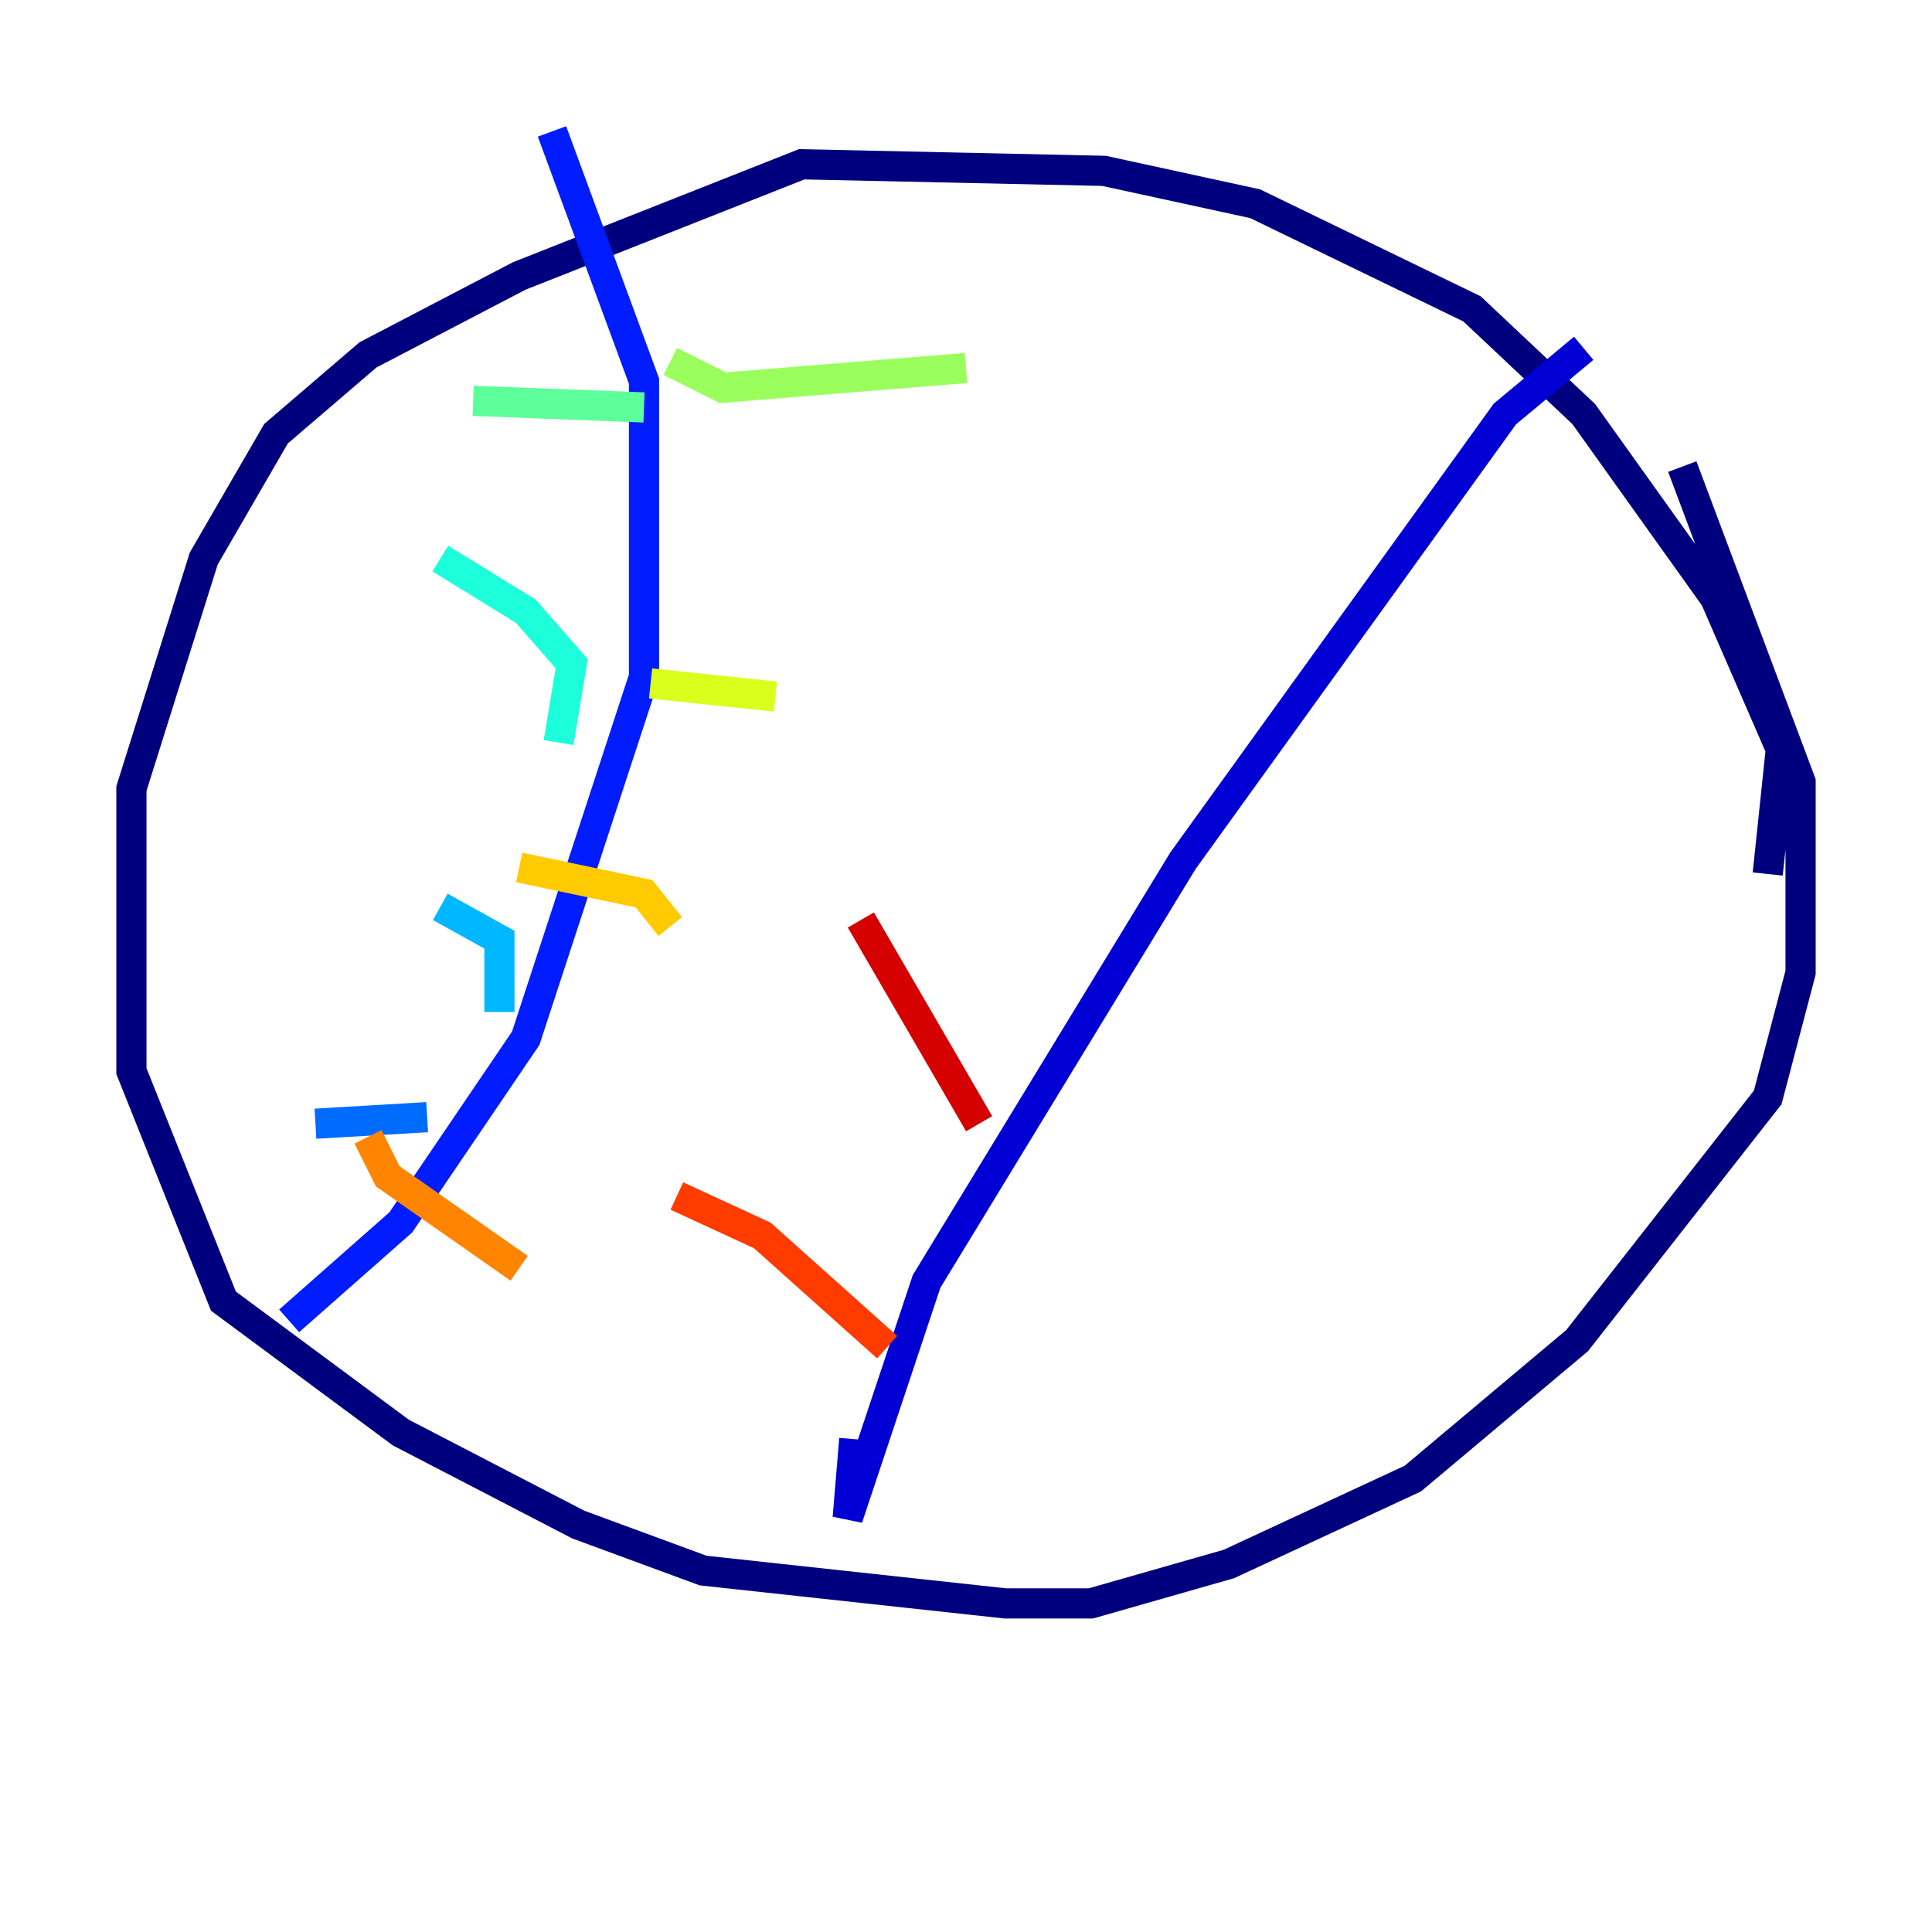 <?xml version="1.0" encoding="utf-8" ?>
<svg baseProfile="tiny" height="128" version="1.2" viewBox="0,0,128,128" width="128" xmlns="http://www.w3.org/2000/svg" xmlns:ev="http://www.w3.org/2001/xml-events" xmlns:xlink="http://www.w3.org/1999/xlink"><defs /><polyline fill="none" points="117.116,57.905 117.986,49.633 113.633,39.619 104.925,27.429 97.524,20.463 83.156,13.497 73.143,11.32 53.116,10.884 34.395,18.286 24.381,23.51 18.286,28.735 13.497,37.007 8.707,52.245 8.707,70.966 14.803,86.204 26.558,94.912 38.313,101.007 46.585,104.054 66.612,106.231 72.272,106.231 81.415,103.619 93.605,97.959 104.49,88.816 117.116,72.707 119.293,64.435 119.293,51.809 111.456,30.912" stroke="#00007f" stroke-width="2" /><polyline fill="none" points="104.925,23.075 99.701,27.429 78.367,57.034 61.388,84.898 56.163,100.571 56.599,95.347" stroke="#0000d5" stroke-width="2" /><polyline fill="none" points="36.571,8.707 42.667,25.252 42.667,44.843 34.83,68.789 26.558,80.98 19.157,87.51" stroke="#001cff" stroke-width="2" /><polyline fill="none" points="28.299,74.014 20.898,74.449" stroke="#006cff" stroke-width="2" /><polyline fill="none" points="33.088,67.048 33.088,62.258 29.17,60.082" stroke="#00b8ff" stroke-width="2" /><polyline fill="none" points="37.007,49.197 37.878,43.973 34.83,40.49 29.17,37.007" stroke="#1cffda" stroke-width="2" /><polyline fill="none" points="42.667,26.993 31.347,26.558" stroke="#5cff9a" stroke-width="2" /><polyline fill="none" points="44.408,23.946 47.891,25.687 64.0,24.381" stroke="#9aff5c" stroke-width="2" /><polyline fill="none" points="43.102,45.279 51.374,46.15" stroke="#daff1c" stroke-width="2" /><polyline fill="none" points="34.395,57.469 42.667,59.211 44.408,61.388" stroke="#ffcb00" stroke-width="2" /><polyline fill="none" points="24.381,75.32 25.687,77.932 34.395,84.027" stroke="#ff8500" stroke-width="2" /><polyline fill="none" points="58.776,89.252 50.503,81.85 44.843,79.238" stroke="#ff3b00" stroke-width="2" /><polyline fill="none" points="64.871,74.449 57.034,60.952" stroke="#d50000" stroke-width="2" /><polyline fill="none" points="80.109,59.211 80.109,59.211" stroke="#7f0000" stroke-width="2" /></svg>